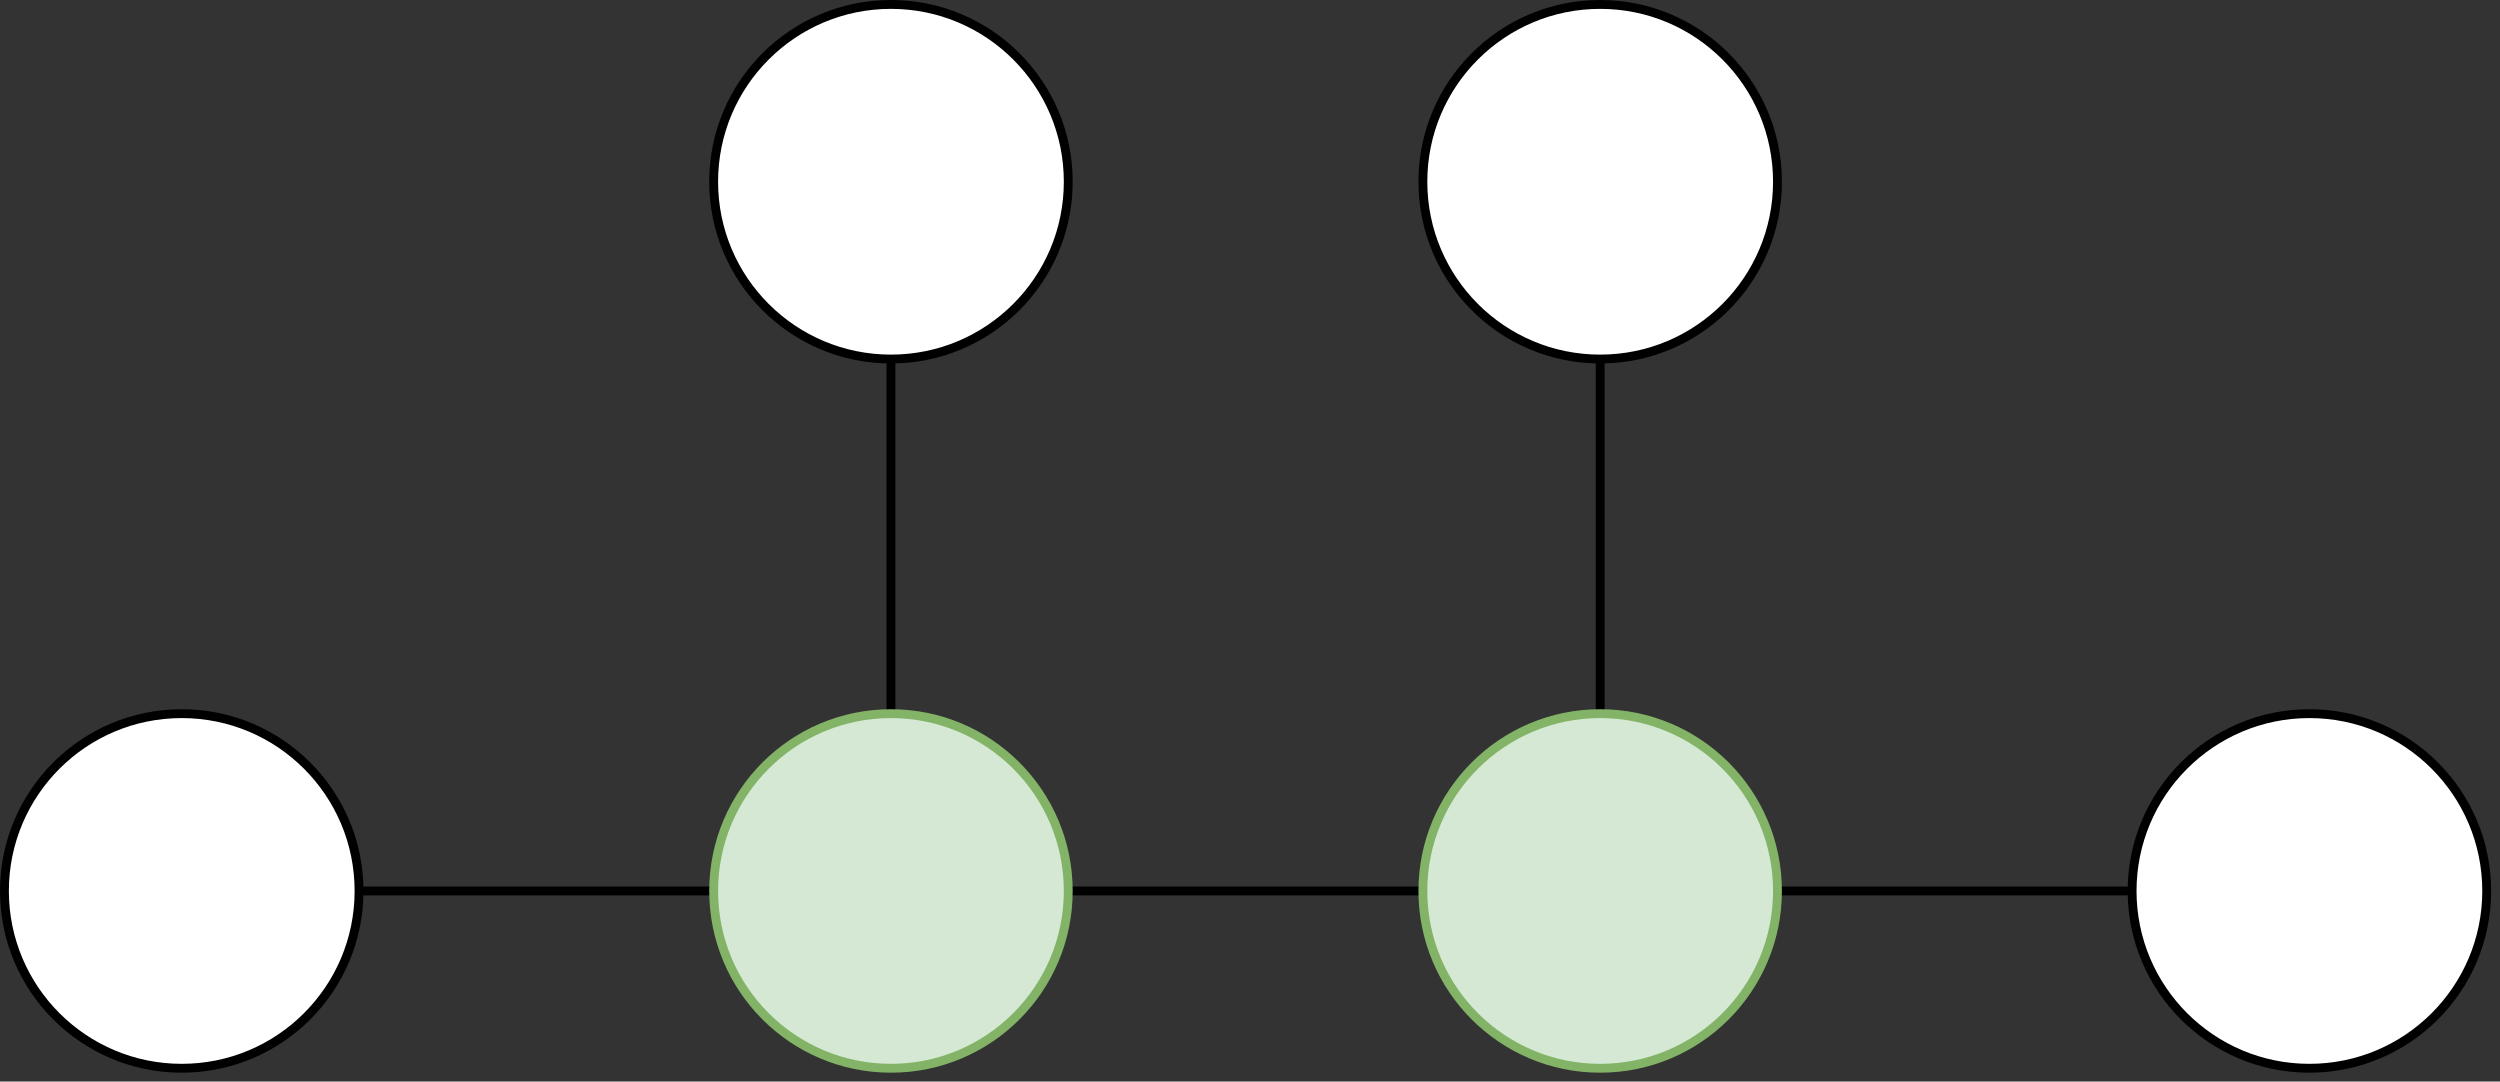 <!DOCTYPE svg PUBLIC "-//W3C//DTD SVG 1.1//EN" "http://www.w3.org/Graphics/SVG/1.1/DTD/svg11.dtd">
<svg xmlns="http://www.w3.org/2000/svg" xmlns:xlink="http://www.w3.org/1999/xlink" version="1.1" width="282px" height="122px" viewBox="-0.5 -0.5 282 122"><rect x="-0.5" y="-0.5" width="282" height="122" fill="#333333" stroke="none"/><defs/><g><path d="M 80 100 L 40 100" fill="none" stroke="#000000" stroke-miterlimit="10" pointer-events="none"/><path d="M 120 100 L 160 100" fill="none" stroke="#000000" stroke-miterlimit="10" pointer-events="none"/><path d="M 100 80 L 100 40" fill="none" stroke="#000000" stroke-miterlimit="10" pointer-events="none"/><ellipse cx="100" cy="100" rx="20" ry="20" fill="#d5e8d4" stroke="#82b366" pointer-events="none"/><ellipse cx="20" cy="100" rx="20" ry="20" fill="#ffffff" stroke="#000000" pointer-events="none"/><path d="M 180 80 L 180 40" fill="none" stroke="#000000" stroke-miterlimit="10" pointer-events="none"/><path d="M 200 100 L 240 100" fill="none" stroke="#000000" stroke-miterlimit="10" pointer-events="none"/><ellipse cx="180" cy="100" rx="20" ry="20" fill="#d5e8d4" stroke="#82b366" pointer-events="none"/><ellipse cx="100" cy="20" rx="20" ry="20" fill="#ffffff" stroke="#000000" pointer-events="none"/><ellipse cx="180" cy="20" rx="20" ry="20" fill="#ffffff" stroke="#000000" pointer-events="none"/><ellipse cx="260" cy="100" rx="20" ry="20" fill="#ffffff" stroke="#000000" pointer-events="none"/></g></svg>